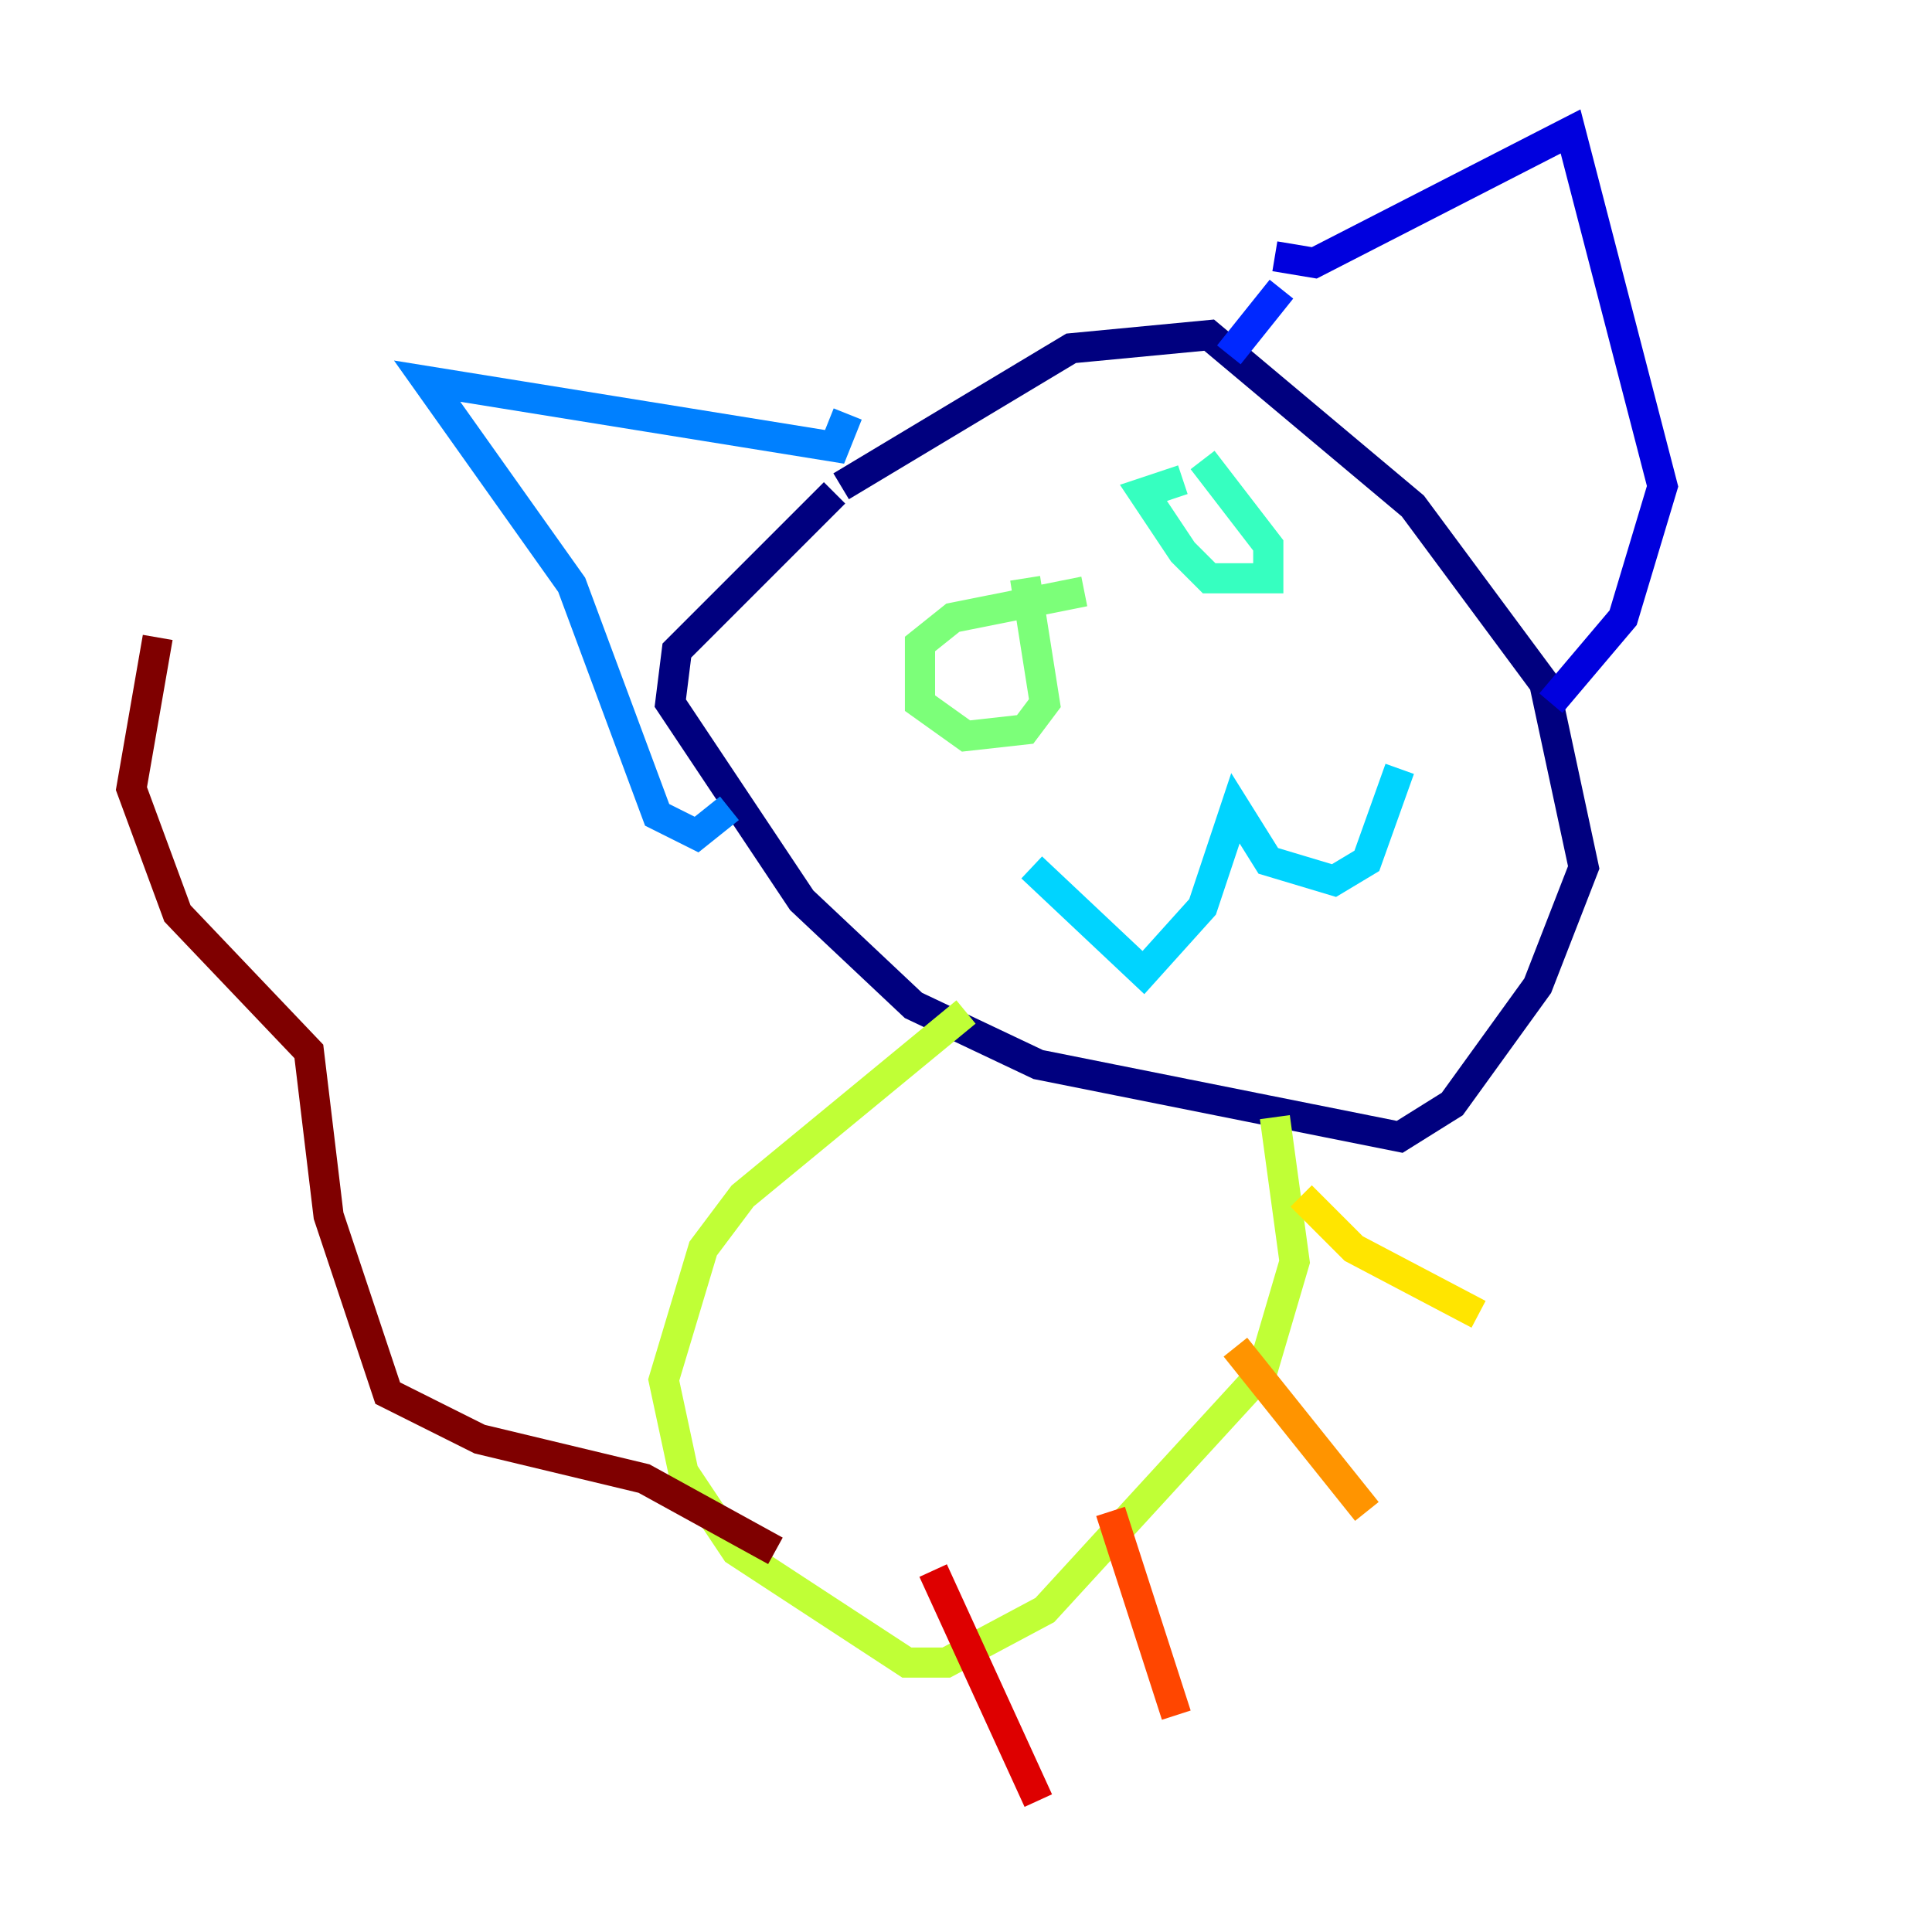 <?xml version="1.0" encoding="utf-8" ?>
<svg baseProfile="tiny" height="128" version="1.2" viewBox="0,0,128,128" width="128" xmlns="http://www.w3.org/2000/svg" xmlns:ev="http://www.w3.org/2001/xml-events" xmlns:xlink="http://www.w3.org/1999/xlink"><defs /><polyline fill="none" points="55.728,32.218 70.966,23.075 80.109,22.204 93.605,33.524 102.313,45.279 104.925,57.469 101.878,65.306 96.218,73.143 92.735,75.32 68.789,70.531 60.517,66.612 53.116,59.646 44.408,46.585 44.843,43.102 55.292,32.653" stroke="#00007f" stroke-width="2" /><polyline fill="none" points="84.463,16.98 87.075,17.415 104.054,8.707 110.15,32.218 107.537,40.925 102.748,46.585" stroke="#0000de" stroke-width="2" /><polyline fill="none" points="84.898,19.157 81.415,23.51" stroke="#0028ff" stroke-width="2" /><polyline fill="none" points="56.163,27.429 55.292,29.605 28.299,25.252 37.878,38.748 43.537,53.986 46.15,55.292 48.327,53.551" stroke="#0080ff" stroke-width="2" /><polyline fill="none" points="68.354,57.469 75.755,64.435 79.674,60.082 81.85,53.551 84.027,57.034 88.381,58.34 90.558,57.034 92.735,50.939" stroke="#00d4ff" stroke-width="2" /><polyline fill="none" points="79.674,30.476 84.027,36.136 84.027,38.313 80.109,38.313 78.367,36.571 75.755,32.653 78.367,31.782" stroke="#36ffc0" stroke-width="2" /><polyline fill="none" points="67.918,38.313 69.225,46.585 67.918,48.327 64.0,48.762 60.952,46.585 60.952,42.667 63.129,40.925 71.837,39.184" stroke="#7cff79" stroke-width="2" /><polyline fill="none" points="84.463,74.014 85.769,83.592 83.592,90.993 69.225,106.667 62.694,110.15 60.082,110.15 48.762,102.748 45.279,97.524 43.973,91.429 46.585,82.721 49.197,79.238 64.0,67.048" stroke="#c0ff36" stroke-width="2" /><polyline fill="none" points="86.204,79.238 89.687,82.721 97.959,87.075" stroke="#ffe500" stroke-width="2" /><polyline fill="none" points="81.85,89.252 90.558,100.136" stroke="#ff9400" stroke-width="2" /><polyline fill="none" points="73.578,100.136 77.932,113.633" stroke="#ff4600" stroke-width="2" /><polyline fill="none" points="61.823,104.054 68.789,119.293" stroke="#de0000" stroke-width="2" /><polyline fill="none" points="51.374,102.748 42.667,97.959 31.782,95.347 25.687,92.299 21.769,80.544 20.463,69.66 11.755,60.517 8.707,52.245 10.449,42.231" stroke="#7f0000" stroke-width="2" /></svg>